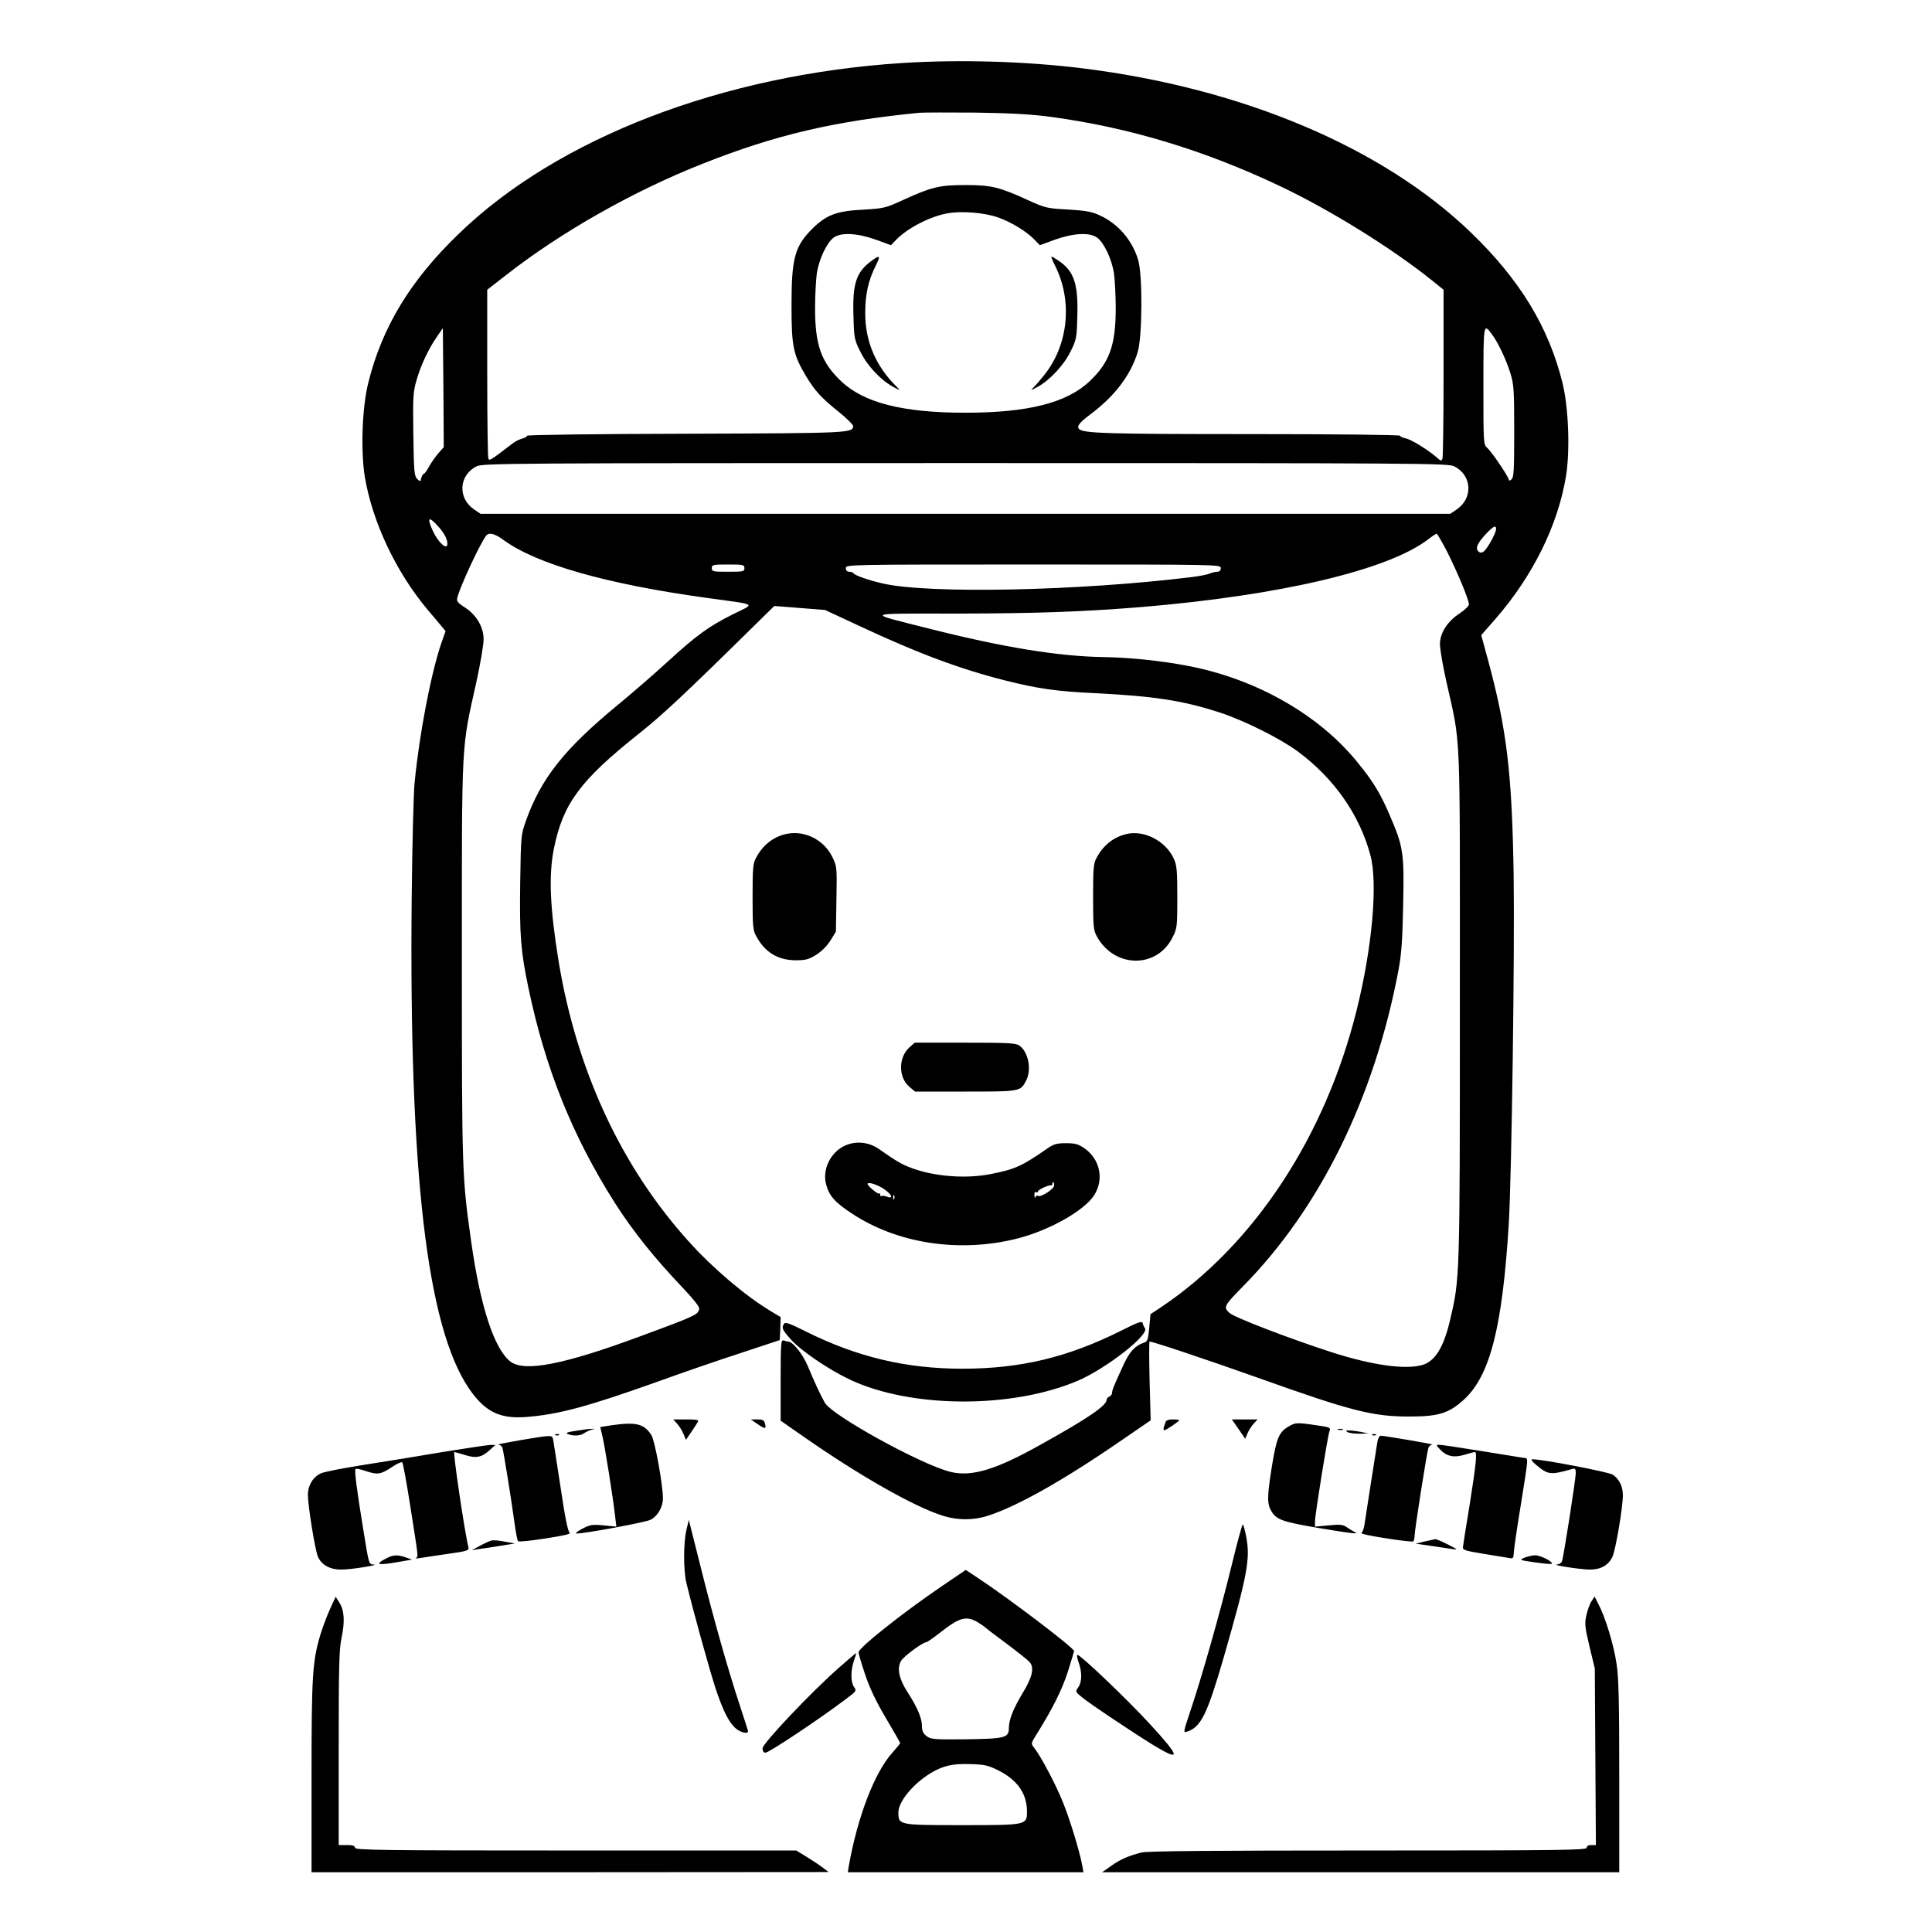 <?xml version="1.0" standalone="no"?>
<!DOCTYPE svg PUBLIC "-//W3C//DTD SVG 20010904//EN"
 "http://www.w3.org/TR/2001/REC-SVG-20010904/DTD/svg10.dtd">
<svg version="1.0" xmlns="http://www.w3.org/2000/svg"
 width="2048pt" height="2048pt" viewBox="0 0 2048 2048"
 preserveAspectRatio="xMidYMid meet">
<g transform="translate(0,2048) scale(0.192,-0.192)"
fill="#000000" stroke="none">
<path d="M4985 10319 c-993 -63 -1907 -414 -2453 -944 -266 -256 -422 -514
-498 -819 -35 -137 -43 -376 -20 -521 42 -251 173 -528 348 -736 29 -34 63
-74 75 -89 l23 -28 -25 -71 c-56 -166 -120 -498 -146 -766 -6 -60 -13 -345
-16 -633 -15 -1519 84 -2369 316 -2711 86 -126 167 -168 310 -158 182 13 347
58 736 197 127 46 329 116 450 155 l220 73 3 63 2 64 -55 33 c-141 85 -319
236 -453 385 -371 411 -617 940 -717 1541 -49 300 -57 482 -26 632 50 244 146
373 461 624 137 109 250 214 650 608 l105 103 140 -11 140 -11 200 -93 c312
-146 548 -234 794 -296 183 -46 282 -60 491 -70 336 -17 490 -41 694 -107 133
-43 335 -144 431 -215 201 -149 341 -349 401 -573 42 -155 10 -513 -77 -860
-174 -696 -565 -1289 -1075 -1633 l-62 -41 -7 -75 c-6 -65 -10 -76 -28 -82
-48 -15 -80 -49 -112 -118 -57 -124 -65 -144 -65 -159 0 -8 -7 -17 -15 -21 -8
-3 -15 -10 -15 -16 0 -34 -100 -102 -364 -249 -246 -138 -380 -179 -497 -151
-156 37 -655 311 -695 382 -24 42 -61 122 -93 200 -30 71 -84 138 -111 138 -4
0 -15 3 -24 6 -14 5 -16 -18 -16 -218 l0 -225 135 -94 c302 -210 597 -378 755
-429 85 -28 177 -28 260 0 161 53 415 196 734 416 l159 109 -6 218 c-3 119 -3
217 0 217 18 0 319 -101 598 -200 515 -184 635 -215 840 -214 157 0 215 18
298 94 144 132 212 400 247 970 16 262 33 1497 27 1920 -9 569 -37 807 -143
1198 l-36 132 77 88 c207 237 346 517 391 790 23 142 14 382 -20 517 -77 308
-234 566 -504 827 -486 469 -1259 797 -2142 907 -312 39 -677 50 -995 30z
m820 -298 c428 -58 843 -183 1260 -381 281 -133 620 -344 843 -523 l62 -50 0
-458 c0 -252 -3 -465 -6 -474 -6 -14 -9 -14 -28 3 -47 42 -143 102 -174 108
-17 4 -32 10 -32 15 0 5 -362 9 -829 9 -785 0 -919 4 -943 28 -15 15 2 36 62
81 135 101 222 216 261 343 26 85 28 424 3 509 -32 108 -110 200 -211 246 -44
21 -78 27 -177 33 -117 6 -126 9 -221 52 -157 72 -202 83 -345 83 -144 0 -188
-11 -345 -83 -96 -44 -105 -46 -221 -53 -144 -7 -202 -29 -277 -103 -99 -98
-117 -163 -117 -424 0 -230 9 -272 80 -392 49 -81 84 -120 183 -199 42 -34 77
-69 77 -76 0 -39 -14 -40 -922 -43 -483 -1 -878 -6 -878 -11 0 -5 -12 -12 -27
-16 -14 -3 -38 -15 -52 -26 -127 -97 -129 -98 -135 -83 -3 9 -6 222 -6 473 l0
458 103 80 c302 237 704 465 1087 616 402 159 720 234 1195 281 22 2 162 2
310 1 199 -3 309 -9 420 -24z m-294 -555 c72 -25 158 -78 202 -124 l28 -29 82
30 c104 37 192 42 234 12 38 -28 80 -116 93 -195 5 -36 10 -124 10 -195 0
-203 -34 -299 -144 -403 -126 -120 -342 -174 -686 -174 -344 0 -560 54 -686
174 -110 104 -144 200 -144 403 0 71 5 159 10 195 13 79 55 167 93 195 42 30
130 25 234 -12 l82 -30 28 29 c62 65 188 130 285 147 77 14 202 4 279 -23z
m2726 -645 c34 -45 79 -141 102 -215 19 -62 21 -92 21 -321 0 -212 -2 -255
-15 -265 -9 -8 -15 -8 -15 -2 0 15 -93 153 -119 176 -21 19 -21 25 -21 342 0
346 0 349 47 285z m-5816 -656 c-16 -18 -39 -51 -52 -74 -12 -23 -26 -41 -30
-41 -4 0 -9 -10 -13 -22 -5 -22 -6 -22 -23 -5 -16 16 -18 43 -21 247 -3 211
-1 235 19 302 24 82 66 171 113 238 l31 45 3 -329 2 -328 -29 -33z m5608 -73
c99 -50 105 -177 12 -239 l-34 -23 -2677 0 -2677 0 -34 23 c-93 62 -87 189 12
239 32 17 182 18 2699 18 2517 0 2667 -1 2699 -18z m-5612 -329 c35 -38 53
-72 53 -99 0 -38 -51 7 -81 73 -33 73 -23 82 28 26z m5843 -17 c0 -23 -52
-116 -71 -126 -12 -7 -21 -5 -29 5 -15 18 -1 46 48 98 38 39 52 46 52 23z
m-5481 -60 c183 -134 569 -244 1121 -320 289 -40 271 -29 148 -90 -136 -68
-202 -116 -368 -268 -74 -68 -196 -173 -270 -234 -296 -244 -423 -405 -507
-641 -27 -76 -27 -84 -31 -343 -4 -285 3 -376 45 -575 93 -447 244 -822 478
-1190 98 -154 217 -303 378 -472 48 -50 87 -99 87 -108 0 -35 -13 -41 -325
-156 -421 -156 -637 -198 -715 -141 -90 67 -168 302 -219 667 -50 355 -51 375
-51 1548 0 1240 -4 1160 80 1538 22 100 40 206 40 236 0 68 -40 136 -105 177
-39 25 -45 34 -40 53 15 62 124 295 158 341 16 21 47 14 96 -22z m5210 -64
c56 -111 121 -266 121 -292 0 -9 -23 -31 -51 -50 -67 -43 -109 -108 -109 -169
0 -26 15 -116 34 -201 83 -372 76 -212 76 -1792 0 -1524 0 -1509 -55 -1743
-35 -149 -83 -225 -154 -245 -95 -26 -274 -1 -496 70 -224 72 -541 193 -567
218 -35 32 -30 40 74 146 426 432 726 1042 859 1746 17 92 22 165 26 366 6
284 1 316 -76 494 -50 116 -89 181 -174 285 -212 264 -560 463 -937 535 -149
29 -326 47 -470 49 -245 4 -549 53 -960 157 -357 90 -369 83 145 83 461 1 700
10 1025 36 768 64 1363 204 1585 374 22 17 43 31 47 31 3 0 29 -44 57 -98z
m-3879 -92 c0 -19 -7 -20 -90 -20 -83 0 -90 1 -90 20 0 19 7 20 90 20 83 0 90
-1 90 -20z m2630 0 c0 -13 -7 -20 -20 -20 -10 0 -29 -5 -42 -10 -13 -6 -59
-15 -103 -20 -621 -76 -1446 -93 -1700 -35 -76 17 -159 46 -163 57 -2 4 -12 8
-23 8 -12 0 -19 7 -19 20 0 20 7 20 1035 20 1028 0 1035 0 1035 -20z M4811
9226 c-84 -62 -105 -125 -99 -303 3 -121 5 -132 37 -196 37 -77 112 -158 182
-196 39 -21 42 -22 23 -3 -118 114 -178 254 -177 412 0 102 17 179 59 262 27
54 22 59 -25 24z M5824 9202 c100 -197 75 -442 -62 -610 -19 -24 -44 -53 -56
-64 -19 -19 -16 -18 23 3 67 36 147 122 183 198 31 62 33 74 36 194 5 177 -18
246 -103 304 -19 13 -37 23 -40 23 -3 0 6 -22 19 -48z M4335 6061 c-69 -17
-125 -62 -161 -131 -17 -30 -19 -59 -19 -215 0 -156 2 -185 19 -215 48 -90
119 -134 217 -135 56 0 73 4 115 30 30 19 60 49 79 79 l30 49 3 180 c3 176 3
180 -23 233 -48 97 -157 150 -260 125z M6215 6061 c-70 -18 -125 -63 -161
-131 -17 -30 -19 -59 -19 -215 0 -156 2 -185 19 -215 95 -179 333 -184 420 -8
25 50 26 59 26 222 0 144 -3 177 -19 211 -45 100 -167 162 -266 136z M5020
4883 c-61 -55 -60 -166 1 -217 l31 -26 277 0 c303 0 305 0 336 60 32 61 13
159 -37 194 -19 14 -65 16 -300 16 l-278 0 -30 -27z M4664 4341 c-79 -36 -125
-132 -103 -213 16 -63 49 -100 142 -161 252 -167 596 -219 915 -138 176 45
369 154 423 239 56 88 32 199 -54 259 -33 23 -51 28 -102 28 -52 0 -68 -5
-104 -30 -136 -95 -175 -113 -304 -139 -140 -29 -317 -16 -447 33 -53 20 -82
37 -179 105 -55 38 -128 45 -187 17z m218 -240 c43 -30 52 -56 14 -41 -13 5
-27 6 -30 3 -3 -4 -6 0 -6 7 0 7 -3 11 -6 7 -6 -6 -64 42 -64 53 0 14 56 -4
92 -29z m938 21 c0 -20 -74 -67 -89 -58 -5 4 -12 0 -14 -6 -3 -7 -6 -3 -6 10
-1 13 3 20 9 17 6 -3 10 -2 10 3 0 10 60 38 73 34 4 -1 7 3 7 8 0 6 2 10 5 10
3 0 5 -8 5 -18z m-883 -74 c-3 -8 -6 -5 -6 6 -1 11 2 17 5 13 3 -3 4 -12 1
-19z M6190 3320 c-294 -147 -555 -210 -877 -210 -312 0 -583 65 -867 207 -85
43 -111 52 -117 41 -15 -22 -11 -32 37 -86 55 -62 207 -166 328 -223 339 -159
898 -160 1260 -4 158 69 395 255 367 289 -5 6 -10 18 -12 27 -3 14 -24 7 -119
-41z M3738 2807 c11 -12 27 -37 35 -56 l14 -34 30 44 c16 24 33 50 37 57 5 9
-10 12 -65 12 l-72 0 21 -23z M4183 2804 c43 -29 49 -28 40 4 -4 18 -13 22
-41 22 l-37 0 38 -26z M6435 2815 c-3 -8 -7 -22 -10 -30 -2 -8 -1 -15 3 -15 9
0 82 49 82 55 0 3 -16 5 -35 5 -23 0 -37 -5 -40 -15z M6838 2777 l37 -54 13
31 c7 17 23 41 34 53 l21 23 -71 0 -71 0 37 -53z M3379 2798 l-65 -10 12 -51
c13 -53 58 -334 70 -441 l7 -58 -70 7 c-64 6 -75 4 -119 -19 -27 -14 -41 -26
-30 -26 46 0 382 62 408 76 39 20 68 70 68 119 0 74 -45 322 -64 349 -40 62
-85 73 -217 54z M7113 2790 c-52 -31 -65 -63 -90 -214 -28 -174 -28 -212 -3
-254 28 -46 63 -58 263 -92 179 -30 227 -35 197 -22 -8 4 -27 15 -43 26 -23
16 -38 17 -102 11 l-75 -7 0 28 c0 37 70 472 80 499 8 20 4 22 -74 33 -108 16
-115 15 -153 -8z M3180 2767 c-49 -7 -60 -12 -45 -18 31 -12 69 -10 90 5 11 7
29 16 40 19 l20 5 -20 0 c-11 0 -49 -5 -85 -11z M7388 2773 c6 -2 18 -2 25 0
6 3 1 5 -13 5 -14 0 -19 -2 -12 -5z M7440 2760 c8 -5 38 -9 65 -9 l50 1 -40 9
c-22 4 -51 8 -65 8 -20 1 -22 -1 -10 -9z M3068 2743 c7 -3 16 -2 19 1 4 3 -2
6 -13 5 -11 0 -14 -3 -6 -6z M7578 2743 c7 -3 16 -2 19 1 4 3 -2 6 -13 5 -11
0 -14 -3 -6 -6z M2870 2715 c-74 -13 -127 -23 -118 -24 9 -1 19 -9 22 -18 7
-24 52 -303 67 -418 7 -49 15 -93 19 -97 3 -5 72 2 153 15 103 16 142 25 132
32 -10 7 -26 86 -50 250 -20 132 -39 250 -41 263 -5 27 -5 27 -184 -3z M7605
2708 c-7 -43 -65 -411 -72 -461 -3 -21 -11 -41 -17 -44 -6 -4 54 -17 134 -29
79 -13 148 -20 152 -18 4 3 8 17 8 32 0 29 67 456 76 484 3 10 13 18 22 19 16
1 -259 48 -285 49 -7 0 -15 -15 -18 -32z M2450 2651 c-124 -21 -319 -53 -435
-71 -115 -18 -225 -39 -244 -48 -43 -20 -71 -66 -71 -119 0 -60 39 -301 55
-340 19 -46 68 -73 130 -72 54 0 215 26 178 28 -27 1 -26 0 -57 191 -37 226
-50 329 -43 336 3 4 27 -1 53 -10 68 -23 85 -20 145 19 29 20 56 32 60 28 4
-4 23 -107 42 -228 48 -304 47 -293 34 -299 -7 -4 2 -4 18 -2 17 3 85 13 153
23 114 16 123 19 118 38 -21 84 -86 525 -78 525 3 0 29 -7 57 -16 63 -20 94
-14 138 26 l32 29 -30 0 c-16 -1 -131 -18 -255 -38z M7950 2665 c36 -39 77
-48 136 -30 27 8 52 15 57 15 13 0 7 -63 -28 -285 -20 -121 -37 -229 -38 -239
-2 -17 11 -21 108 -37 61 -10 124 -20 140 -23 30 -6 31 -5 33 31 1 21 18 137
38 258 45 284 44 259 14 263 -14 2 -120 19 -235 38 -116 19 -219 34 -229 34
-18 0 -18 -2 4 -25z M8480 2580 c68 -57 79 -58 203 -23 13 4 17 -1 17 -23 0
-31 -66 -457 -76 -486 -3 -10 -15 -18 -27 -19 -37 -2 125 -27 178 -28 61 -1
105 23 127 70 18 37 58 275 58 340 0 49 -20 90 -56 114 -23 15 -393 86 -444
85 -9 0 -2 -12 20 -30z M3790 2221 c-17 -71 -17 -222 -1 -291 35 -147 127
-478 161 -583 43 -130 76 -194 116 -226 26 -21 64 -28 64 -13 0 4 -21 68 -45
142 -63 189 -146 481 -219 775 l-63 250 -13 -54z M6798 2016 c-63 -257 -165
-616 -227 -799 -38 -114 -39 -118 -18 -111 77 24 112 96 202 406 133 463 149
548 125 672 -7 36 -15 66 -19 66 -3 0 -32 -105 -63 -234z M2716 2162 c-10 -2
-39 -15 -65 -29 l-46 -25 50 8 c28 3 81 12 119 18 l69 11 -55 10 c-29 6 -62 9
-72 7z M7865 2156 l-49 -12 84 -12 c47 -7 101 -15 120 -18 31 -5 28 -2 -25 25
-33 17 -64 30 -70 30 -5 -1 -32 -7 -60 -13z M2135 2064 c-71 -36 -52 -42 70
-20 l70 12 -34 12 c-45 16 -70 15 -106 -4z M8415 2066 c-28 -12 -26 -13 58
-25 49 -7 91 -11 94 -8 10 11 -62 47 -92 47 -16 -1 -43 -7 -60 -14z M5198
1908 c-213 -145 -458 -339 -458 -364 0 -7 16 -62 36 -121 25 -75 60 -149 115
-242 43 -73 79 -135 79 -138 0 -3 -20 -27 -44 -54 -98 -109 -192 -355 -240
-626 l-5 -33 650 0 651 0 -7 38 c-13 72 -66 248 -106 347 -38 96 -122 255
-160 303 -18 23 -17 24 15 75 85 136 138 241 171 342 19 61 35 113 35 116 0
18 -372 300 -542 411 l-56 37 -134 -91z m202 -199 c19 -12 37 -24 40 -28 3 -3
55 -43 116 -88 60 -45 118 -91 128 -102 28 -31 16 -84 -38 -172 -52 -87 -76
-147 -76 -193 0 -54 -21 -59 -238 -62 -177 -2 -194 0 -217 18 -18 14 -25 29
-25 56 0 43 -26 104 -80 187 -47 73 -59 132 -35 172 15 26 120 103 139 103 5
0 38 23 74 51 110 87 147 97 212 58z m110 -816 c106 -52 160 -129 160 -227 0
-76 -1 -76 -357 -76 -351 0 -353 0 -353 70 0 60 81 158 178 217 69 41 119 53
217 50 79 -2 99 -6 155 -34z M1822 1783 c-17 -37 -40 -99 -52 -138 -45 -148
-50 -227 -50 -787 l0 -528 1428 0 1427 1 -29 22 c-15 12 -56 39 -89 60 l-61
37 -1218 0 c-1076 0 -1218 2 -1218 15 0 11 -12 15 -45 15 l-45 0 0 534 c0 452
2 546 16 612 19 90 15 150 -13 194 l-20 31 -31 -68z M8786 1825 c-9 -14 -22
-50 -28 -78 -10 -46 -7 -67 18 -172 l29 -120 3 -488 3 -487 -26 0 c-16 0 -25
-6 -25 -15 0 -13 -141 -15 -1205 -15 -859 0 -1218 -3 -1252 -11 -69 -17 -119
-38 -171 -76 l-47 -33 1428 0 1427 0 0 528 c0 408 -3 549 -15 623 -15 103 -62
258 -99 327 l-22 44 -18 -27z M4635 1462 c-152 -133 -425 -421 -425 -448 0
-15 6 -24 16 -24 20 0 299 186 447 298 55 41 57 44 42 65 -19 27 -19 92 0 146
8 22 13 41 12 41 -2 0 -43 -35 -92 -78z M5955 1489 c20 -55 19 -109 -2 -138
-16 -24 -16 -25 17 -52 42 -36 290 -201 399 -268 154 -93 149 -67 -22 119
-124 135 -381 380 -398 380 -5 0 -2 -19 6 -41z"/>
</g>
</svg>
